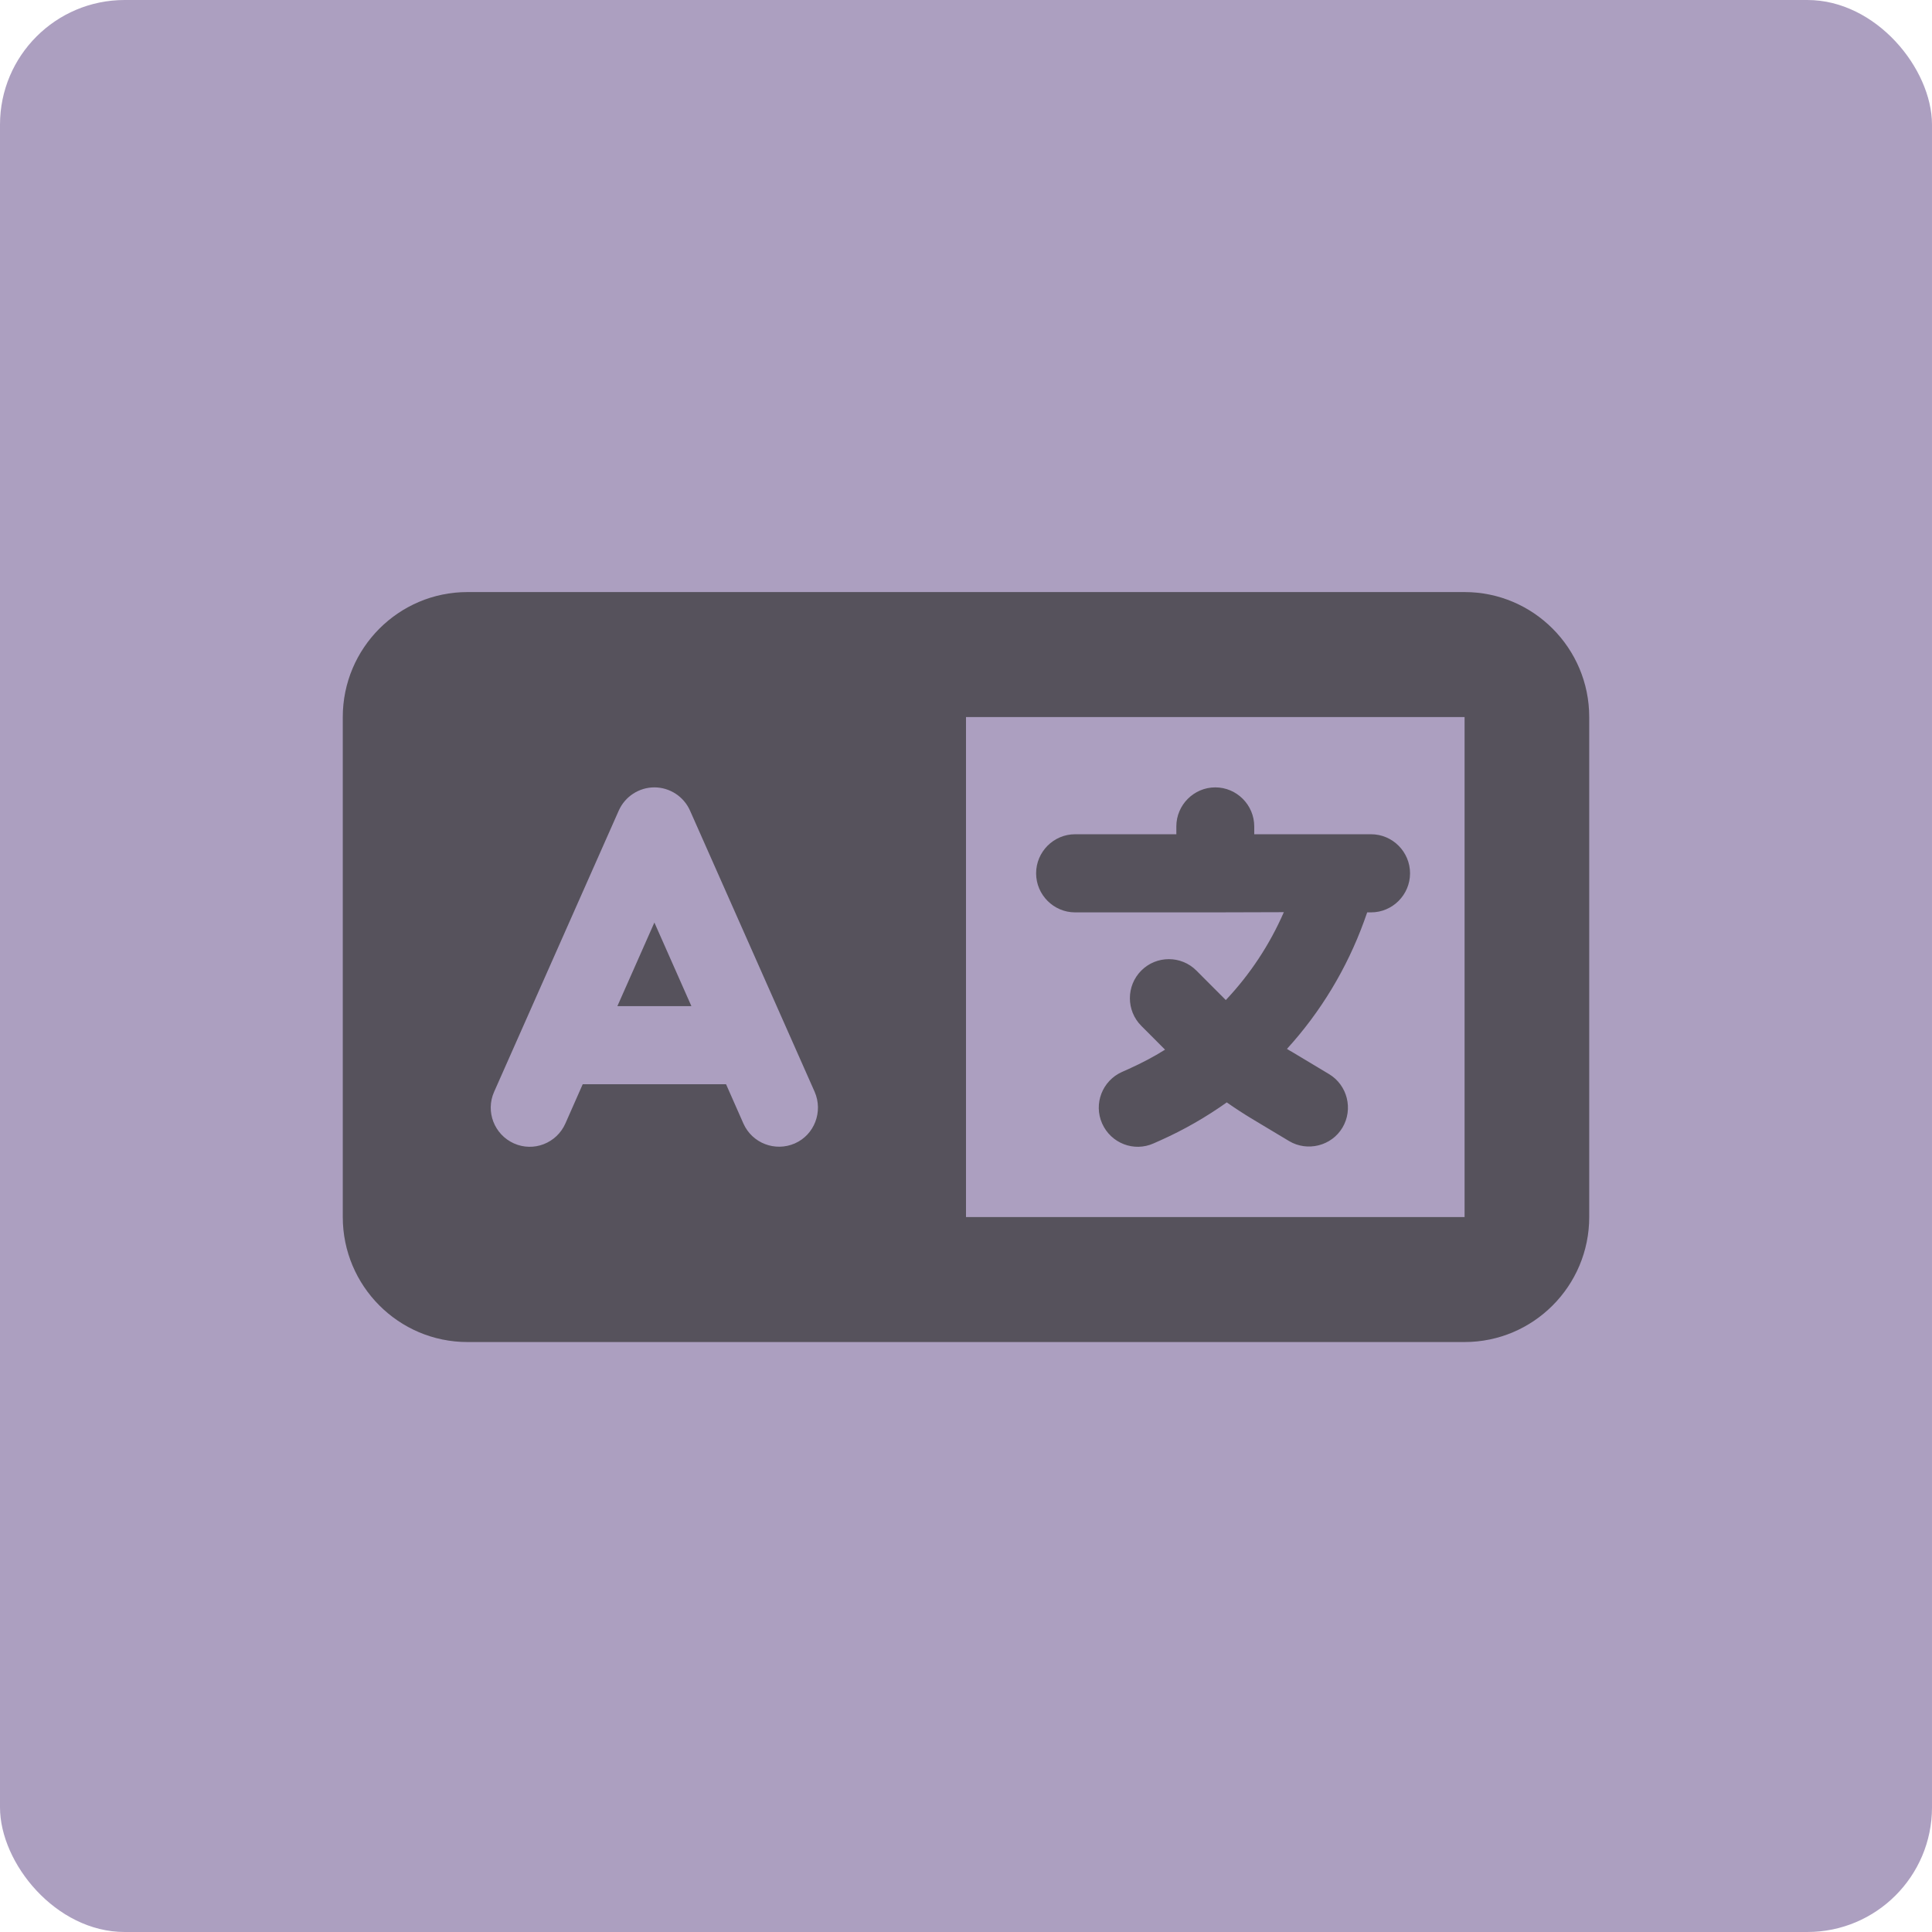 <svg width="186" height="186" viewBox="0 0 186 186" fill="none" xmlns="http://www.w3.org/2000/svg">
<rect width="186" height="186" rx="12" fill="#5A4083" fill-opacity="0.5"/>
<path d="M33 69.034C33 62.397 38.381 57 45 57H81H90H93H141C147.619 57 153 62.397 153 69.034V117.169C153 123.807 147.619 129.203 141 129.203H93H90H81H45C38.381 129.203 33 123.807 33 117.169V69.034ZM93 69.034V117.169H141V69.034H93ZM66.431 78.04C65.831 76.687 64.481 75.803 63 75.803C61.519 75.803 60.169 76.687 59.569 78.04L47.569 105.117C46.725 107.016 47.587 109.235 49.481 110.081C51.375 110.927 53.587 110.062 54.431 108.163L56.1 104.383H69.9L71.569 108.163C72.412 110.062 74.625 110.908 76.519 110.081C78.412 109.253 79.256 107.016 78.431 105.117L66.431 78.04ZM63 88.815L66.562 96.862H59.438L63 88.815ZM117 75.803C119.062 75.803 120.75 77.495 120.75 79.564V80.316H129H132C134.062 80.316 135.75 82.008 135.75 84.076C135.75 86.145 134.062 87.837 132 87.837H131.625L131.325 88.683C129.656 93.271 127.125 97.445 123.9 100.98C124.069 101.093 124.238 101.187 124.406 101.281L127.95 103.406C129.731 104.477 130.294 106.79 129.244 108.558C128.194 110.325 125.869 110.908 124.106 109.855L120.562 107.73C119.719 107.223 118.912 106.696 118.106 106.132C116.119 107.542 114 108.765 111.731 109.78L111.056 110.081C109.162 110.927 106.95 110.062 106.106 108.163C105.262 106.264 106.125 104.045 108.019 103.199L108.694 102.898C109.894 102.353 111.056 101.751 112.163 101.055L109.875 98.761C108.412 97.295 108.412 94.907 109.875 93.44C111.338 91.974 113.719 91.974 115.181 93.44L117.919 96.185L118.012 96.279C120.337 93.816 122.231 90.958 123.6 87.818L117 87.837H103.5C101.438 87.837 99.75 86.145 99.75 84.076C99.75 82.008 101.438 80.316 103.5 80.316H113.25V79.564C113.25 77.495 114.938 75.803 117 75.803Z" fill="#333333" fill-opacity="0.7"/>
</svg>
